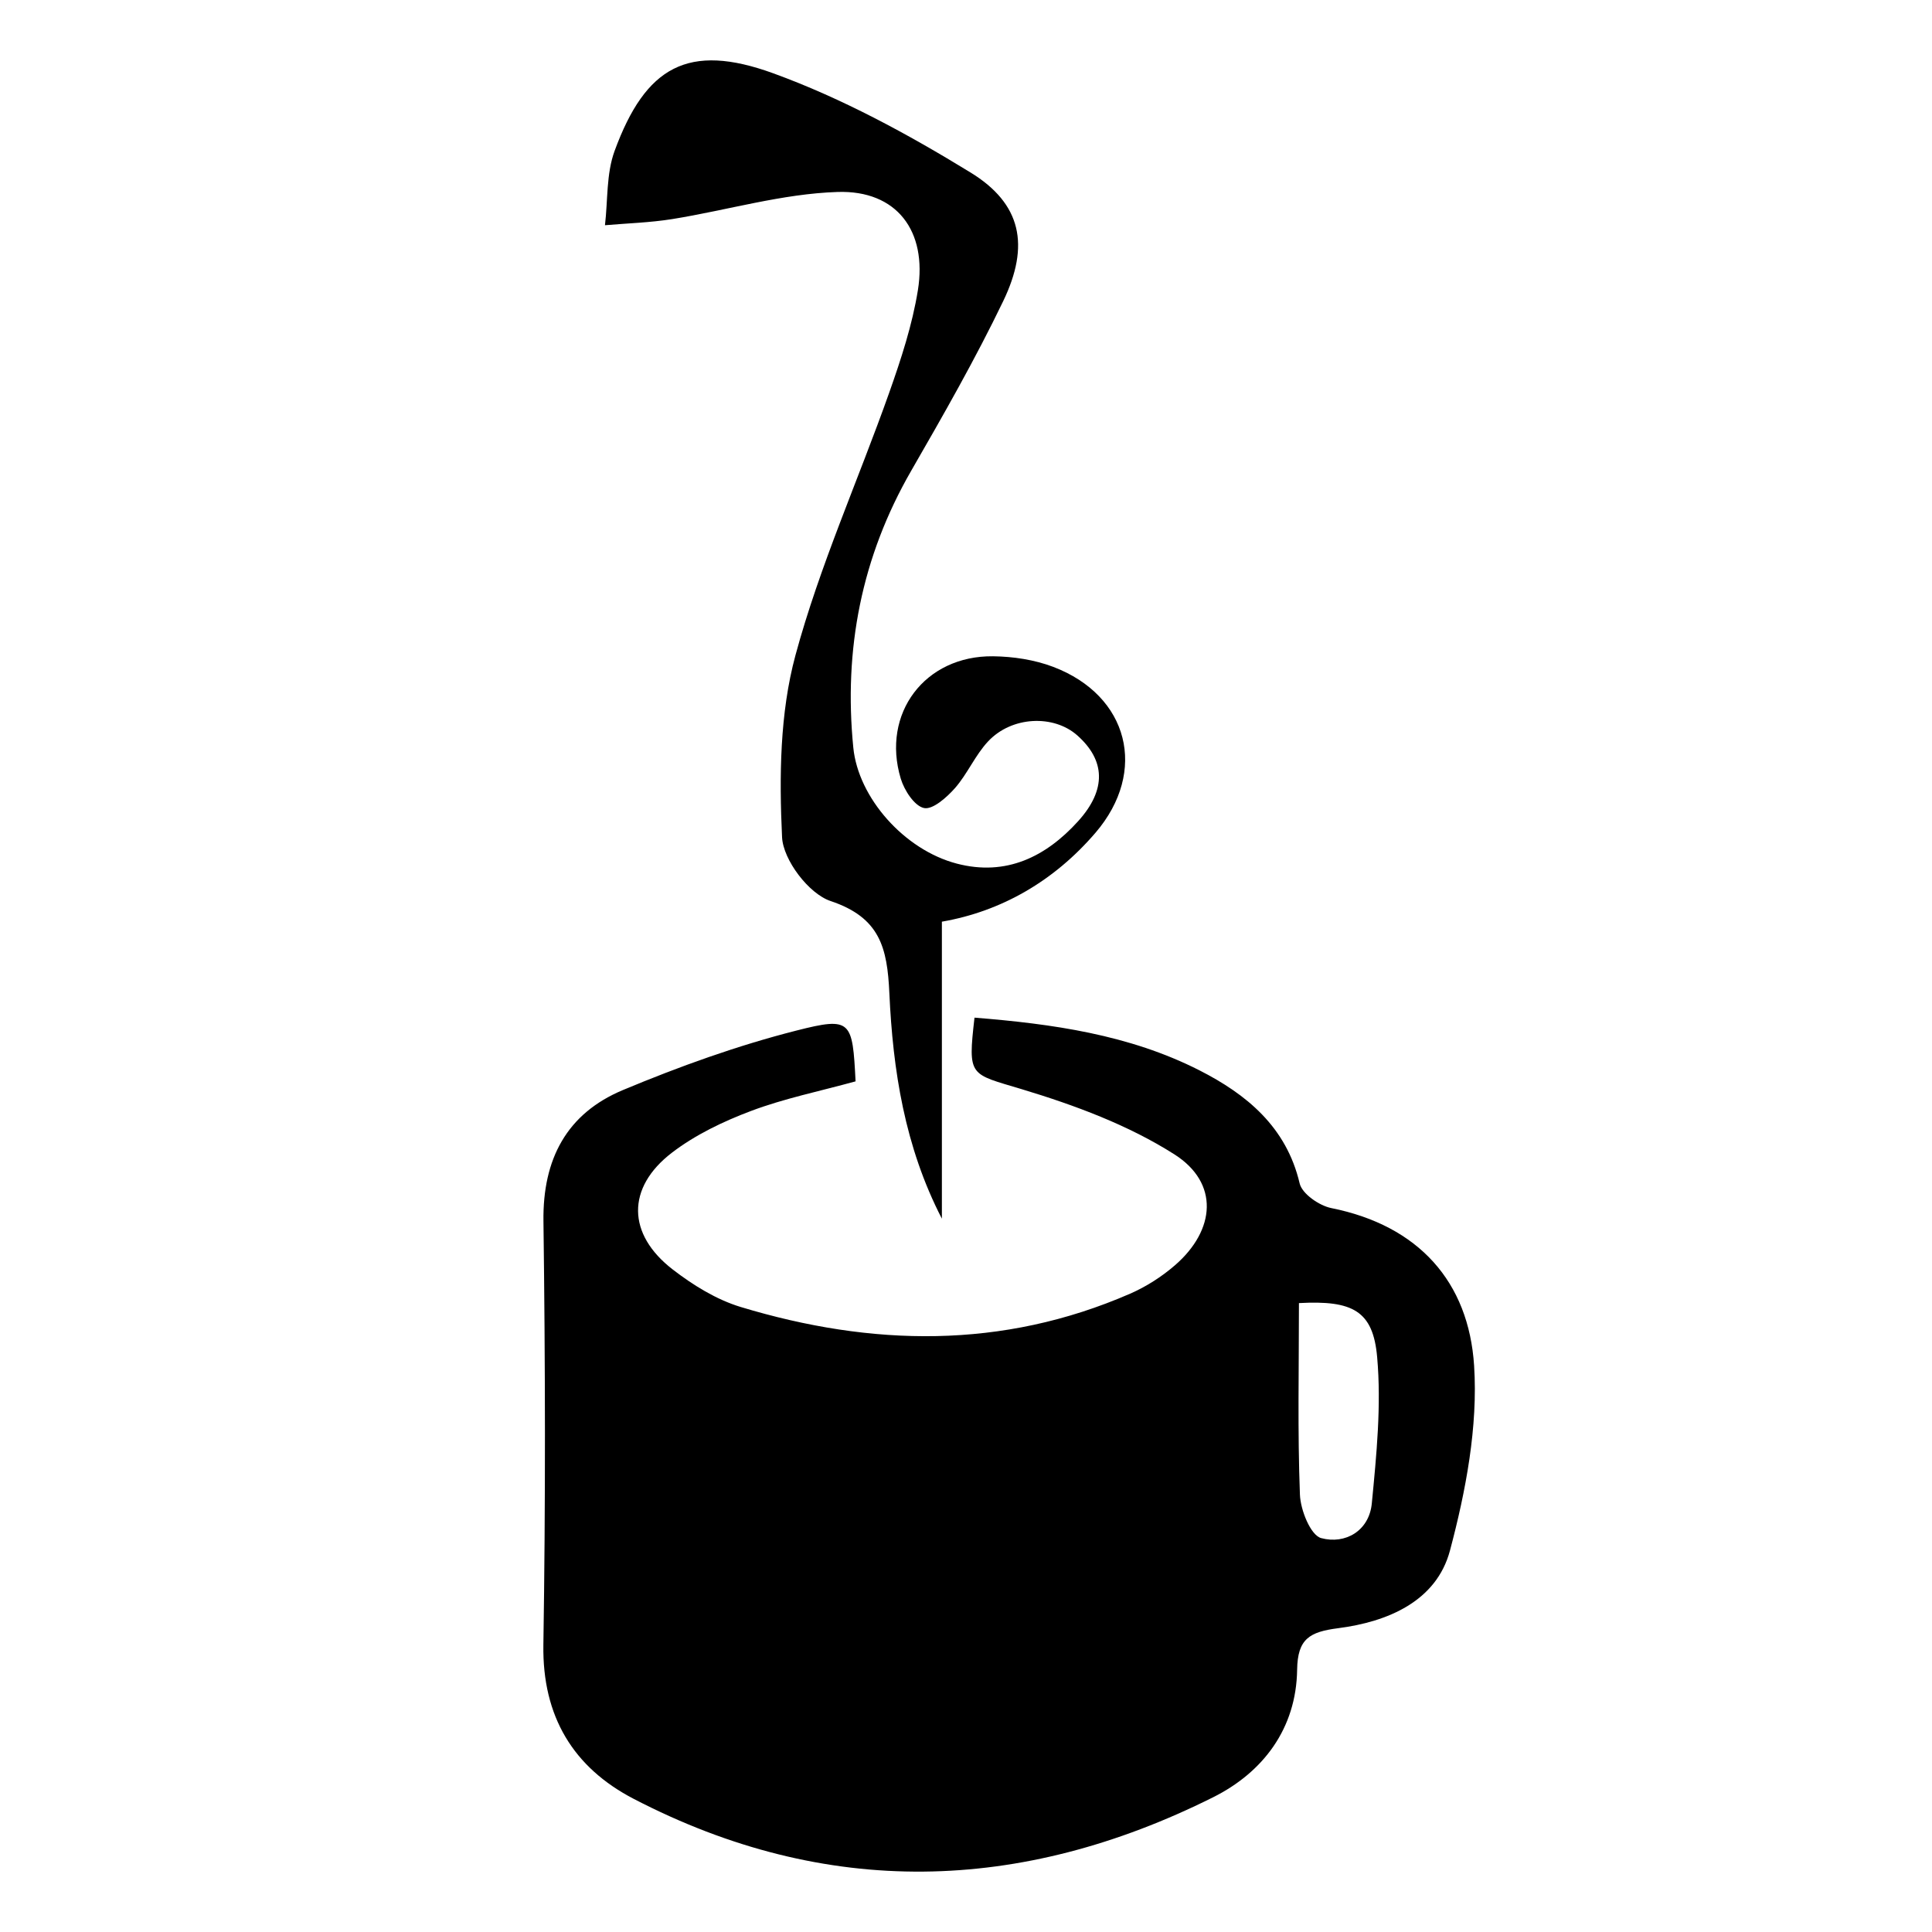 <svg xmlns="http://www.w3.org/2000/svg" viewBox="0 0 512 512"><path fill-rule="evenodd" clip-rule="evenodd" d="M249.61 244.253v78.712c-9.863-19.097-12.994-39.384-13.922-59.803-.553-12.01-2.485-20.007-15.59-24.385-5.747-1.912-12.554-10.875-12.844-16.912-.76-16.031-.601-32.86 3.543-48.187 6.413-23.71 16.622-46.38 24.854-69.62 3.13-8.859 6.12-17.943 7.603-27.177 2.512-15.638-5.588-26.523-21.3-26.007-14.653.469-29.166 4.828-43.782 7.182-5.887.946-11.896 1.115-17.85 1.63.779-6.59.329-13.63 2.55-19.687 8.203-22.368 19.491-28.79 42.085-20.56 18.206 6.63 35.644 16.098 52.219 26.26 13.556 8.307 15.777 19.35 8.69 34.088-7.387 15.347-15.872 30.196-24.384 44.962-13.172 22.856-17.935 47.325-15.347 73.388 1.312 13.265 13.5 27.093 27.432 30.731 13.086 3.422 23.633-1.838 32.146-11.241 7.622-8.418 7.172-16.18-.225-22.743-6.262-5.55-17.353-5.11-23.625 1.584-3.421 3.647-5.457 8.578-8.765 12.366-2.176 2.465-5.906 5.793-8.223 5.305-2.54-.534-5.24-4.706-6.168-7.8-5.194-17.268 6.403-32.634 24.469-32.418 5.344.065 10.969.919 15.937 2.803 20.006 7.603 25.134 27.684 11.222 43.94-10.95 12.78-24.919 20.85-40.725 23.589z"/><path fill-rule="evenodd" clip-rule="evenodd" d="M390.656 361.946c-1.424-22.274-14.727-37.162-37.855-41.794-3.207-.646-7.734-3.787-8.382-6.544-3.516-15-14.128-23.634-26.56-29.962-18.619-9.468-39.019-12.31-59.605-13.96-1.8 15.779-1.304 14.786 12.516 18.957 14.015 4.228 28.246 9.496 40.48 17.288 11.879 7.575 10.903 20.034.132 29.372-3.516 3.046-7.632 5.681-11.888 7.537-33.89 14.765-68.494 14.025-103.2 3.525-6.43-1.95-12.618-5.775-18-9.929-12.122-9.337-12.337-21.665-.234-30.956 6.216-4.762 13.64-8.305 21.01-11.08 8.747-3.292 18.018-5.176 27.665-7.829-.816-16.088-1.087-17.175-15.637-13.472-15.685 3.985-31.088 9.535-46.031 15.779-14.86 6.215-21.264 18.271-21.047 34.743.488 37.426.57 74.87-.02 112.294-.3 18.975 7.95 32.484 23.906 40.781 51.094 26.541 102.63 25.05 153.563-.393 13.238-6.61 22.068-18.188 22.285-33.834.121-8.176 3.309-10.004 10.865-10.979 13.05-1.678 26.044-7.078 29.644-20.597 4.21-15.835 7.425-32.775 6.393-48.947zm-27.112 36.469c-.704 7.284-7.021 10.922-13.425 9.197-2.794-.75-5.474-7.434-5.625-11.522-.638-16.613-.262-33.262-.262-50.756 14.24-.778 19.65 2.025 20.728 14.315 1.135 12.788-.169 25.894-1.416 38.766z"/></svg>